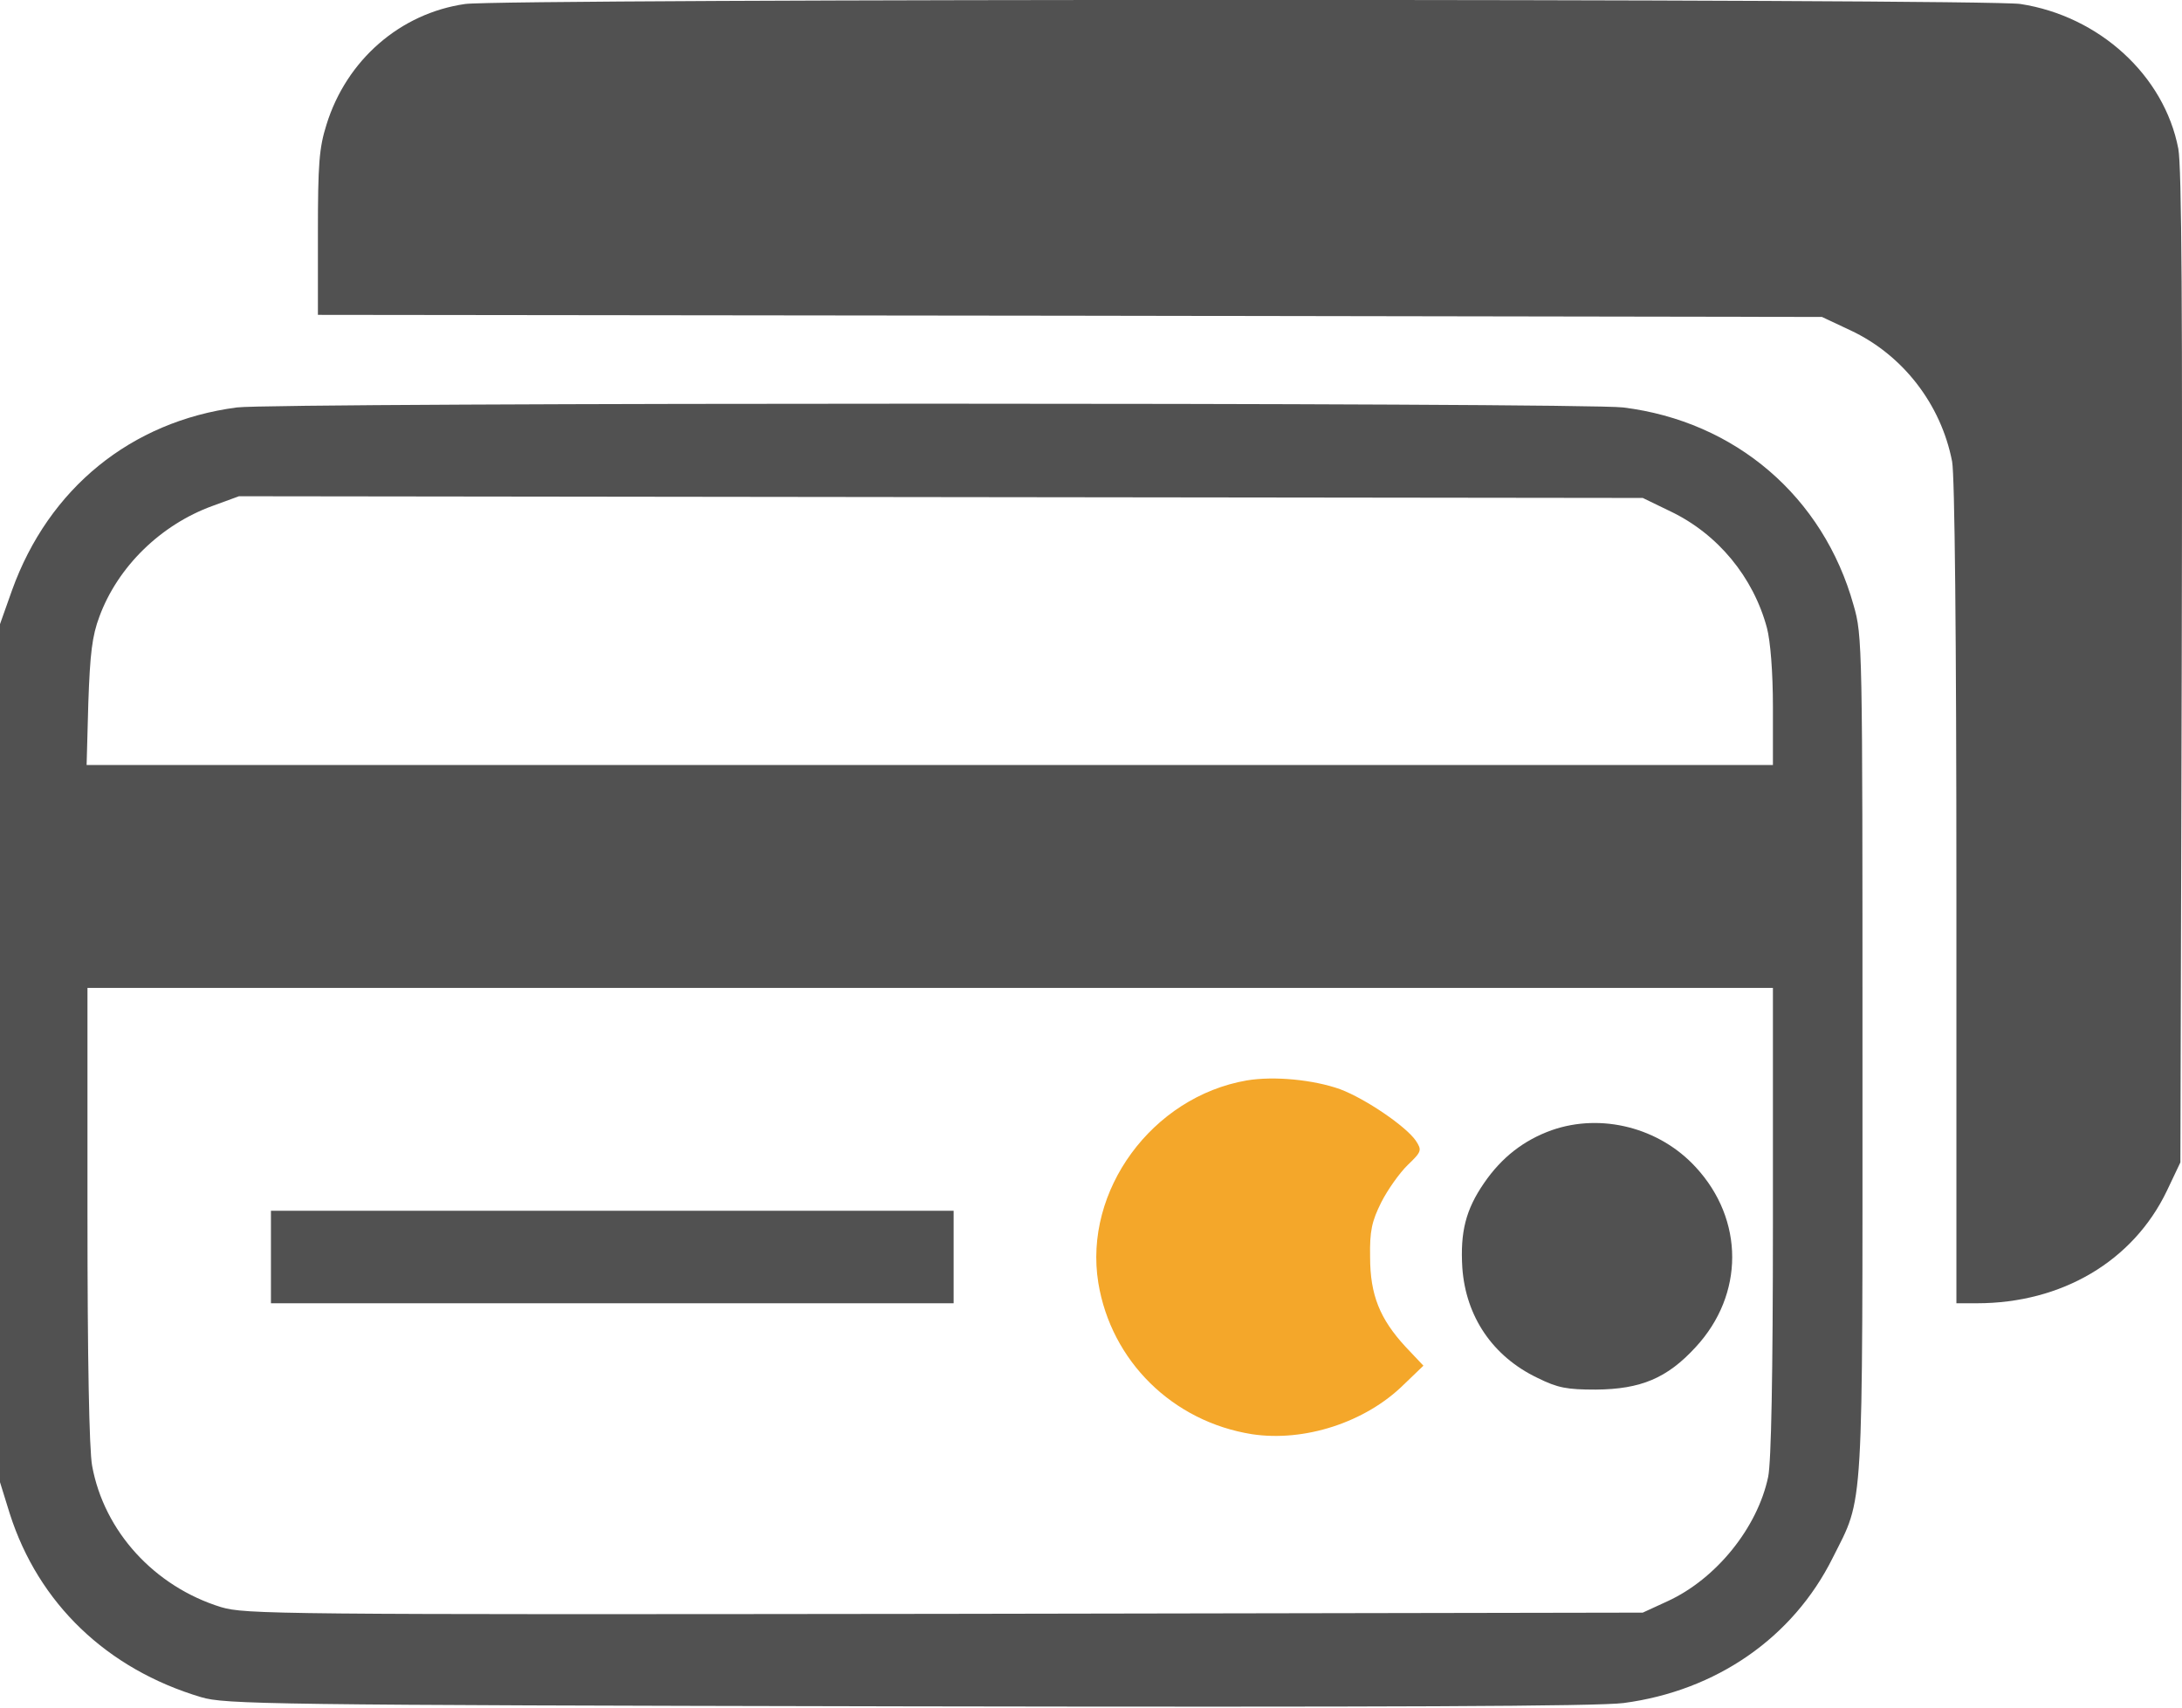 <svg width="23" height="18" viewBox="0 0 23 18" fill="none" xmlns="http://www.w3.org/2000/svg">
<path d="M4.903 0.042C4.219 0.14 3.652 0.632 3.441 1.315C3.364 1.559 3.351 1.727 3.351 2.459V3.319L11.28 3.328L19.205 3.341L19.507 3.483C20.055 3.74 20.46 4.259 20.577 4.866C20.604 5.017 20.622 6.671 20.622 9.42V13.738H20.838C21.733 13.738 22.484 13.295 22.84 12.554L22.983 12.253L22.997 7.043C23.006 3.283 22.997 1.758 22.961 1.567C22.813 0.796 22.129 0.17 21.297 0.042C20.933 -0.015 5.303 -0.015 4.903 0.042Z" fill="#515151"/>
<path d="M2.496 4.295C1.381 4.442 0.513 5.147 0.126 6.224L0 6.579V11.101V15.624L0.103 15.956C0.405 16.901 1.124 17.593 2.119 17.89C2.37 17.965 2.802 17.974 9.558 17.987C14.627 17.996 16.844 17.987 17.114 17.952C18.09 17.823 18.899 17.264 19.318 16.422C19.65 15.761 19.632 16.036 19.632 11.123C19.632 6.796 19.632 6.703 19.538 6.379C19.219 5.235 18.292 4.441 17.109 4.295C16.678 4.242 2.901 4.242 2.496 4.295ZM17.609 5.391C18.108 5.63 18.481 6.083 18.625 6.619C18.661 6.756 18.688 7.08 18.688 7.452V8.064H9.801H0.913L0.931 7.408C0.949 6.89 0.971 6.703 1.048 6.499C1.241 5.976 1.691 5.533 2.24 5.333L2.519 5.231L9.917 5.24L17.316 5.249L17.609 5.391ZM18.688 12.875C18.688 14.502 18.67 15.411 18.638 15.567C18.526 16.103 18.09 16.644 17.577 16.879L17.316 16.999L9.958 17.012C2.887 17.021 2.586 17.016 2.33 16.941C1.628 16.724 1.097 16.143 0.971 15.451C0.94 15.283 0.922 14.325 0.922 12.8V10.414H9.805H18.688V12.875H18.688Z" fill="#515151"/>
<path d="M13.142 11.389C12.144 11.562 11.42 12.551 11.577 13.522C11.712 14.347 12.36 14.985 13.196 15.118C13.749 15.202 14.393 14.994 14.797 14.595L15.004 14.396L14.815 14.196C14.545 13.903 14.442 13.65 14.442 13.251C14.437 12.976 14.46 12.874 14.559 12.675C14.626 12.542 14.752 12.365 14.838 12.281C14.986 12.139 14.99 12.125 14.923 12.023C14.819 11.873 14.397 11.584 14.127 11.482C13.844 11.381 13.43 11.341 13.142 11.389Z" fill="#F4A72A"/>
<path d="M16.358 11.913C16.061 12.019 15.828 12.201 15.643 12.471C15.45 12.751 15.391 12.986 15.414 13.363C15.45 13.877 15.733 14.298 16.205 14.524C16.421 14.631 16.516 14.648 16.821 14.648C17.294 14.644 17.573 14.529 17.874 14.2C18.387 13.646 18.387 12.857 17.874 12.303C17.491 11.886 16.88 11.731 16.358 11.913Z" fill="#515151"/>
<path d="M2.856 13.251V13.738H6.454H10.052V13.251V12.763H6.454H2.856V13.251Z" fill="#515151"/>
</svg>
